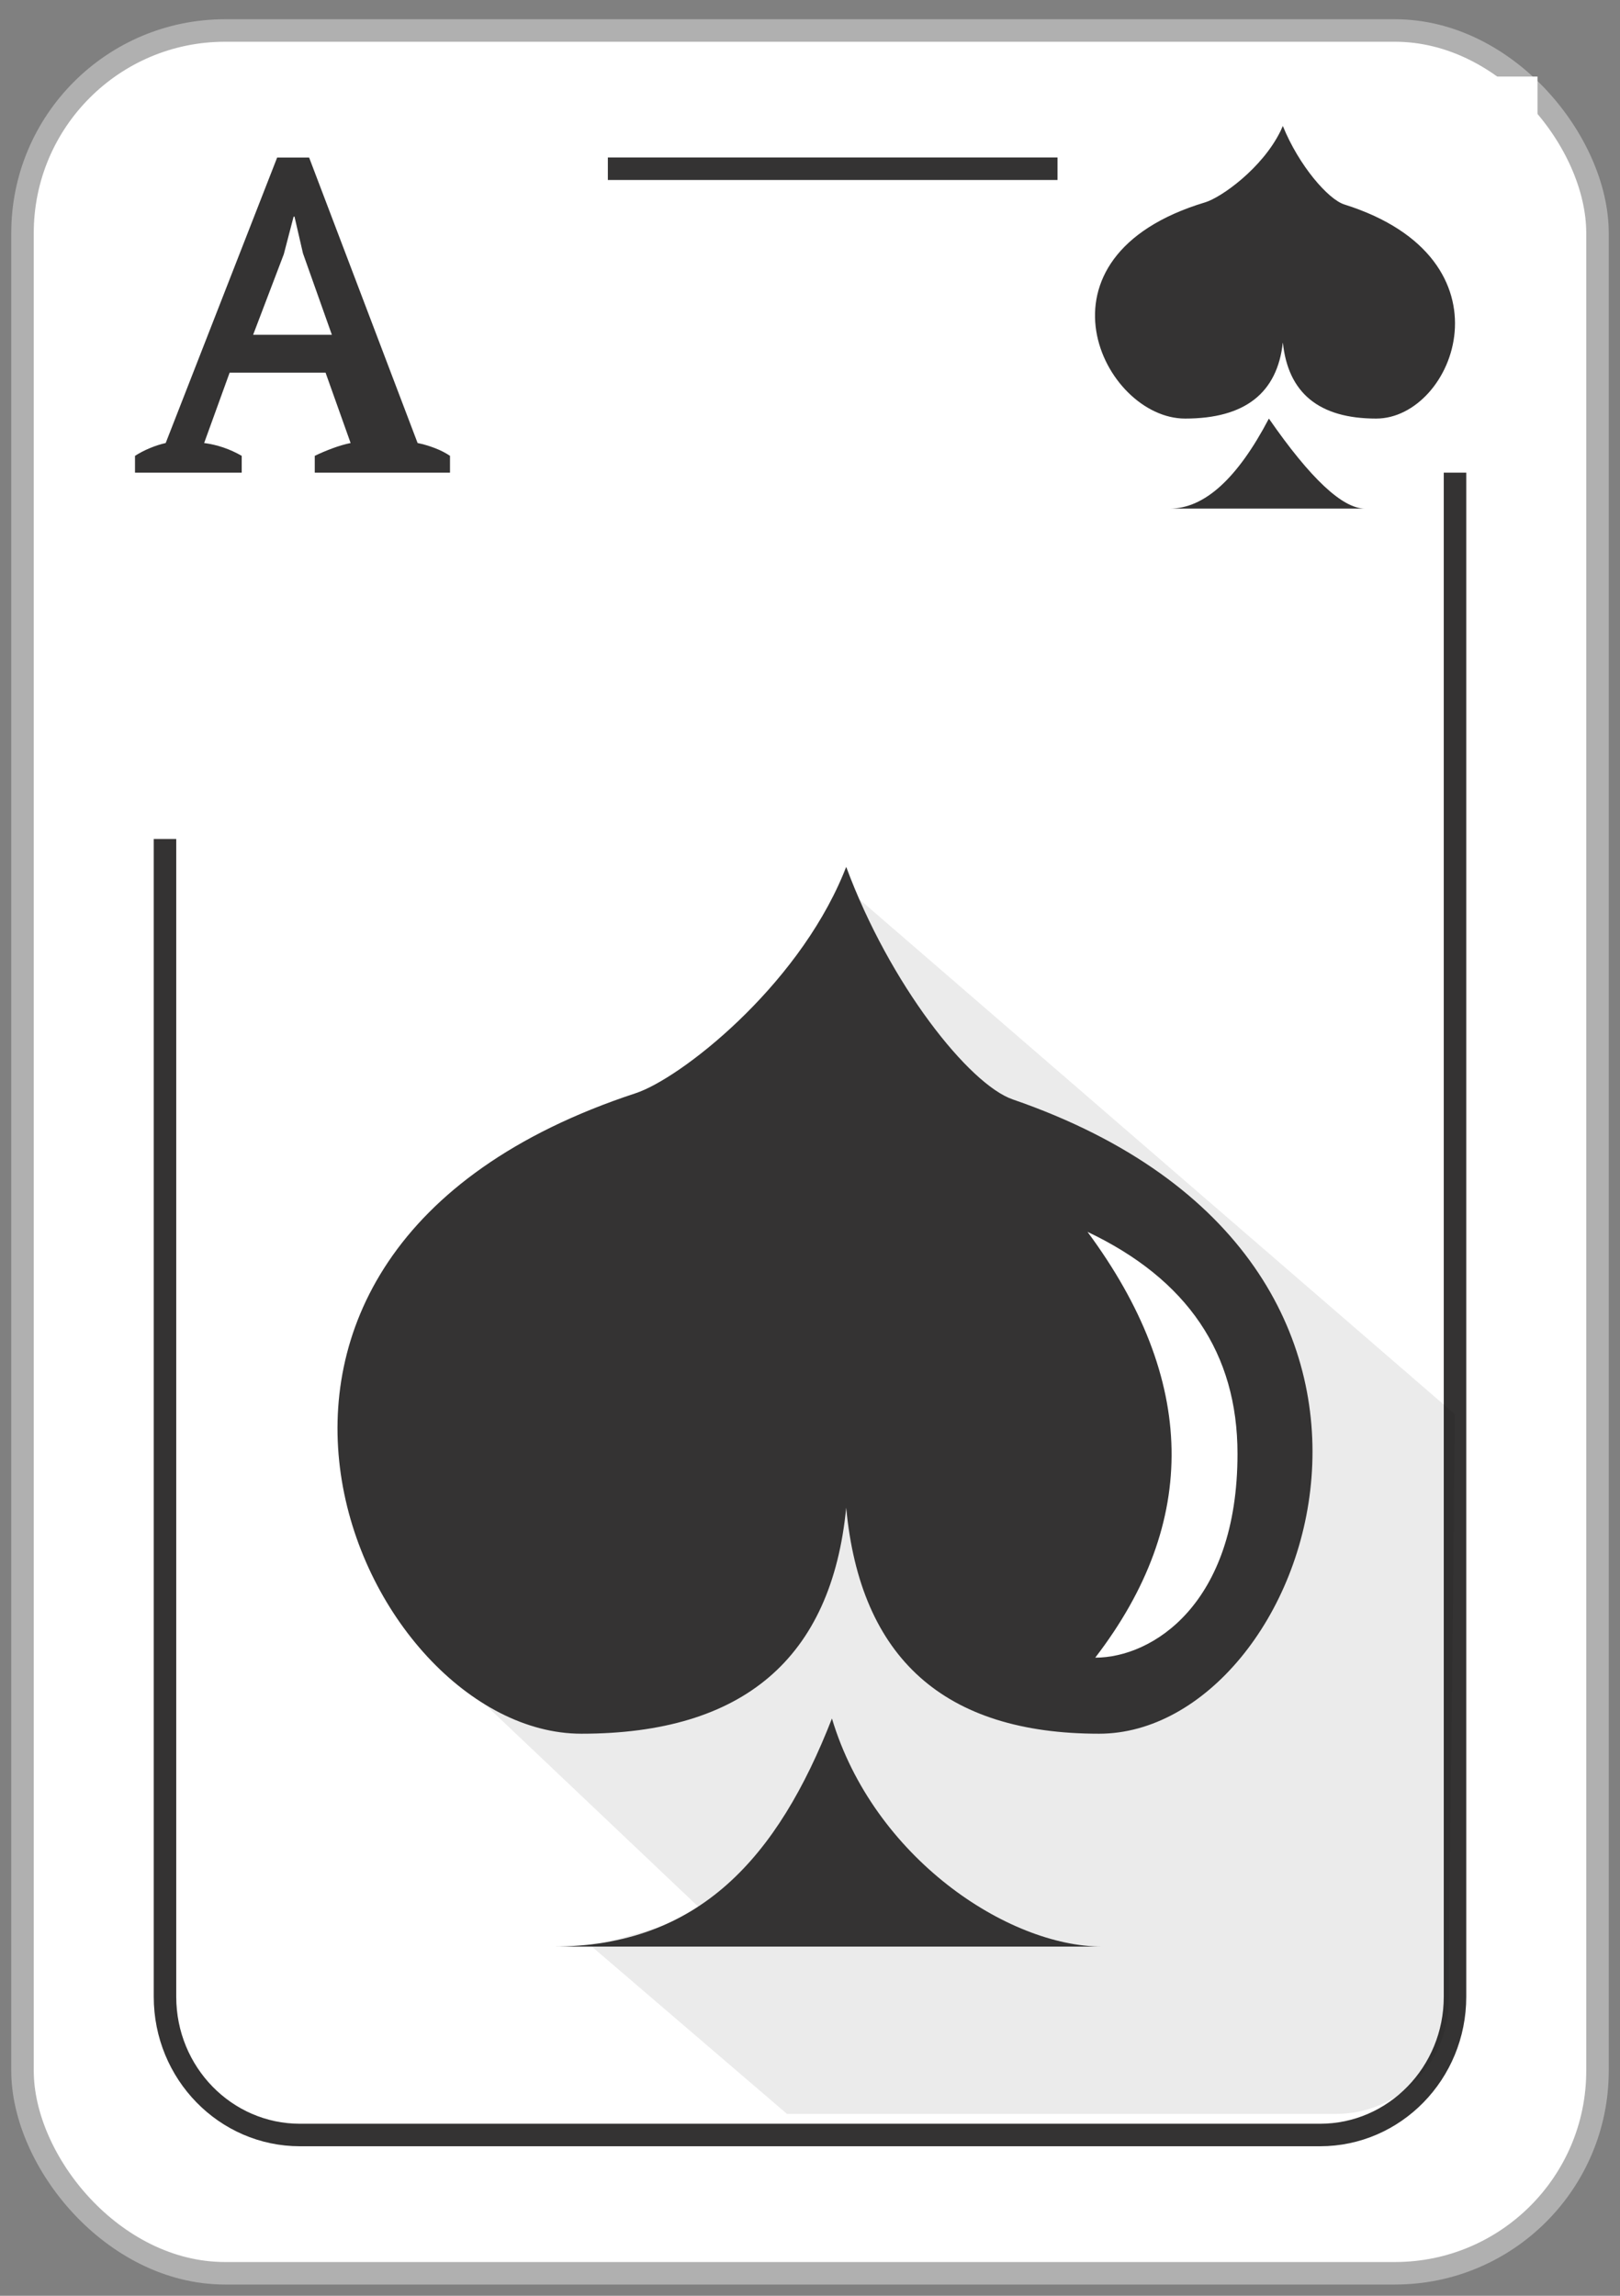 <?xml version="1.0" encoding="UTF-8"?>
<svg width="72px" height="102px" viewBox="0 0 72 102" version="1.1" xmlns="http://www.w3.org/2000/svg" xmlns:xlink="http://www.w3.org/1999/xlink">
    <rect x="0" y="0" width="72" height="102" fill="#808080" stroke="none"/>
    <!-- Generator: Sketch 61.2 (89653) - https://sketch.com -->
    <title>A_E</title>
    <desc>Created with Sketch.</desc>
    <g id="Page-1" stroke="none" stroke-width="1" fill="none" fill-rule="evenodd">
        <g id="03_Espadas" transform="translate(1, -1369)">
            <g id="A_E" transform="translate(0, 1370)">
                <rect id="Rectangle" stroke="#B0B0B0" fill="#FFFFFF" x="0" y="0.355" width="70" height="99.645" rx="9"></rect>
                <path d="M9.743,20 L9.743,19.253 C9.219,18.951 8.662,18.761 8.073,18.683 L8.073,18.683 L9.206,15.556 L13.469,15.556 L14.583,18.683 C14.327,18.735 14.058,18.814 13.776,18.919 C13.495,19.023 13.232,19.135 12.989,19.253 L12.989,19.253 L12.989,20 L19,20 L19,19.253 C18.808,19.122 18.584,19.007 18.328,18.909 C18.072,18.81 17.816,18.735 17.56,18.683 L17.56,18.683 L12.739,6 L11.318,6 L6.364,18.683 C6.133,18.735 5.899,18.81 5.663,18.909 C5.426,19.007 5.205,19.122 5,19.253 L5,19.253 L5,20 L9.743,20 Z M13.75,13.875 L10.25,13.875 L11.614,10.293 L12.049,8.625 L12.089,8.625 L12.465,10.255 L13.75,13.875 Z" id="A" fill="#343333" fill-rule="nonzero"></path>
                <path d="M26.016,6.497 L57.667,6.497 C60.98,6.497 63.667,9.248 63.667,12.64 L63.667,87.715 C63.667,91.107 60.98,93.857 57.667,93.857 L12.333,93.857 C9.02,93.857 6.333,91.107 6.333,87.715 L6.333,36.277" id="Rectangle" stroke="#343333"></path>
                <rect id="Rectangle" fill="#FFFFFF" x="46.333" y="2.402" width="21" height="15.152"></rect>
                <path d="M36.609,38.45 L63.667,61.838 L63.377,87.974 C63.346,90.714 61.117,92.919 58.377,92.919 L33.977,92.919 L33.977,92.919 L25.304,85.486 L30.355,84.016 L17.834,72.146 L36.609,38.45 Z" id="Path-128" fill-opacity="0.08" fill="#000000"></path>
                <g id="Icon_Espadas" transform="translate(14, 37.514)">
                    <path d="M22.469,38.167 C20.35,33.107 15.23,29.109 13.248,28.456 C-8.623,21.257 0.988,-1.15223146e-15 10.841,-1.15223146e-15 C18.032,-1.15223146e-15 21.955,3.347 22.609,10.042 L22.609,10.042 C23.233,3.347 26.979,-1.15223146e-15 33.847,-1.15223146e-15 C43.256,-1.15223146e-15 50.897,20.982 30.01,28.182 C28.074,28.849 24.542,33.29 22.609,38.514 Z" id="Combined-Shape" fill="#343333" transform="translate(21.667, 19.257) scale(1, -1) translate(-21.667, -19.257) "></path>
                    <path d="M21.975,37.838 C19.568,44.001 16.074,47.973 9.566,47.973 C3.058,47.973 34,47.973 34,47.973 C29.776,47.973 23.822,44.001 21.975,37.838 Z" id="Path-7" fill="#343333"></path>
                    <path d="M33.333,16.216 C37.778,18.327 40,21.613 40,26.076 C40,32.769 36.206,35.135 33.677,35.135 C38.314,29.095 38.199,22.789 33.333,16.216 Z" id="Path-110" fill="#FFFFFF"></path>
                </g>
                <rect id="Rectangle" fill="#FFFFFF" x="46" y="3" width="19" height="17"></rect>
                <g id="Icon_Espadas" transform="translate(47.667, 4.327)" fill="#343333">
                    <path d="M8.244,13.042 C7.432,11.387 5.608,10.091 4.892,9.876 C-3.184,7.445 0.365,0.27 4.003,0.27 C6.658,0.27 8.106,1.4 8.348,3.66 L8.348,3.66 C8.578,1.4 9.962,0.27 12.497,0.27 C15.971,0.27 18.793,7.353 11.081,9.783 C10.366,10.008 9.062,11.507 8.348,13.27 Z" id="Combined-Shape" transform="translate(8, 6.77) scale(1, -1) translate(-8, -6.77) "></path>
                    <path d="M7.728,13.27 C6.33,15.937 4.861,17.27 3.32,17.27 C1.008,17.27 12,17.27 12,17.27 C11,17.27 9.576,15.937 7.728,13.27 Z" id="Path-7"></path>
                </g>
            </g>
        </g>
    </g>
</svg>